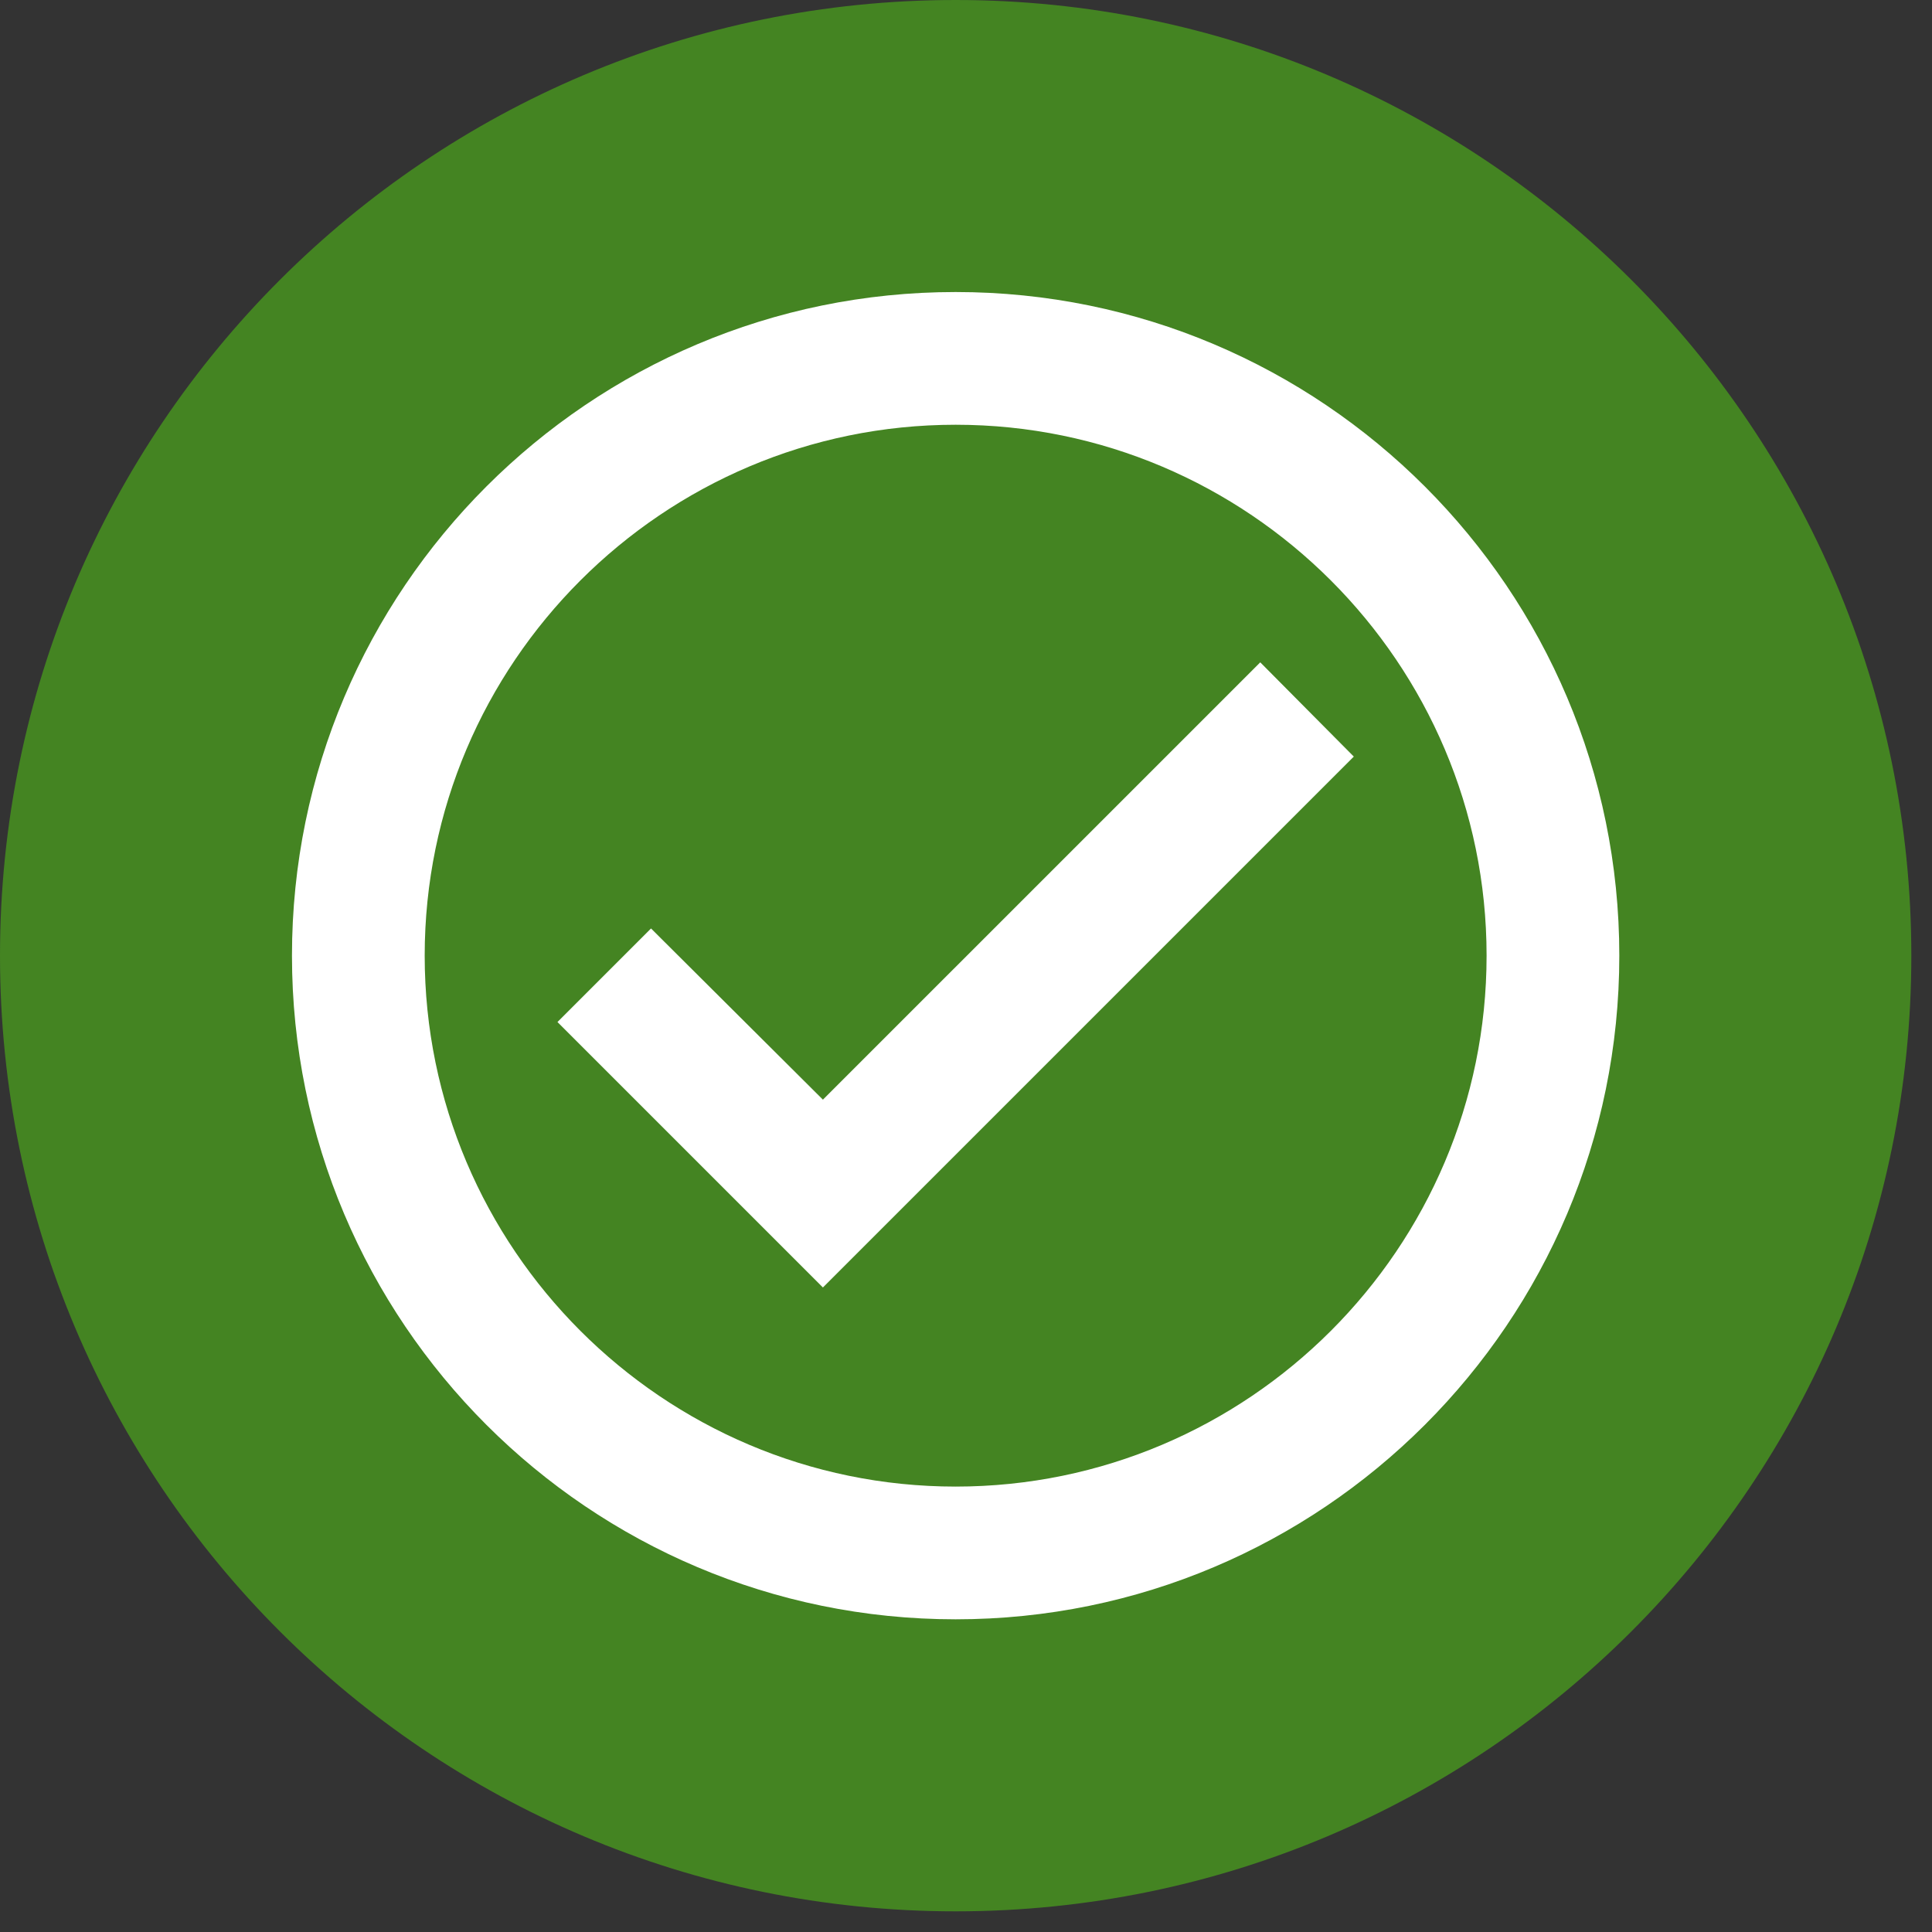 <svg width="33" height="33" viewBox="0 0 33 33" fill="none" xmlns="http://www.w3.org/2000/svg">
<rect x="0" y="0" width="33" height="33" fill="#333333" stroke="none"/>
<path d="M0 16.323C0 7.308 7.308 0 16.323 0V0C25.338 0 32.647 7.308 32.647 16.323V16.323C32.647 25.338 25.338 32.647 16.323 32.647V32.647C7.308 32.647 0 25.338 0 16.323V16.323Z" fill="#448422"/>
<path d="M16.323 4.988C10.066 4.988 4.987 10.066 4.987 16.323C4.987 22.581 10.066 27.659 16.323 27.659C22.58 27.659 27.659 22.581 27.659 16.323C27.659 10.066 22.58 4.988 16.323 4.988ZM16.323 25.392C11.324 25.392 7.254 21.322 7.254 16.323C7.254 11.324 11.324 7.255 16.323 7.255C21.322 7.255 25.392 11.324 25.392 16.323C25.392 21.322 21.322 25.392 16.323 25.392ZM21.526 11.313L14.056 18.783L11.12 15.859L9.522 17.457L14.056 21.991L23.124 12.923L21.526 11.313Z" fill="white"/>
</svg>
